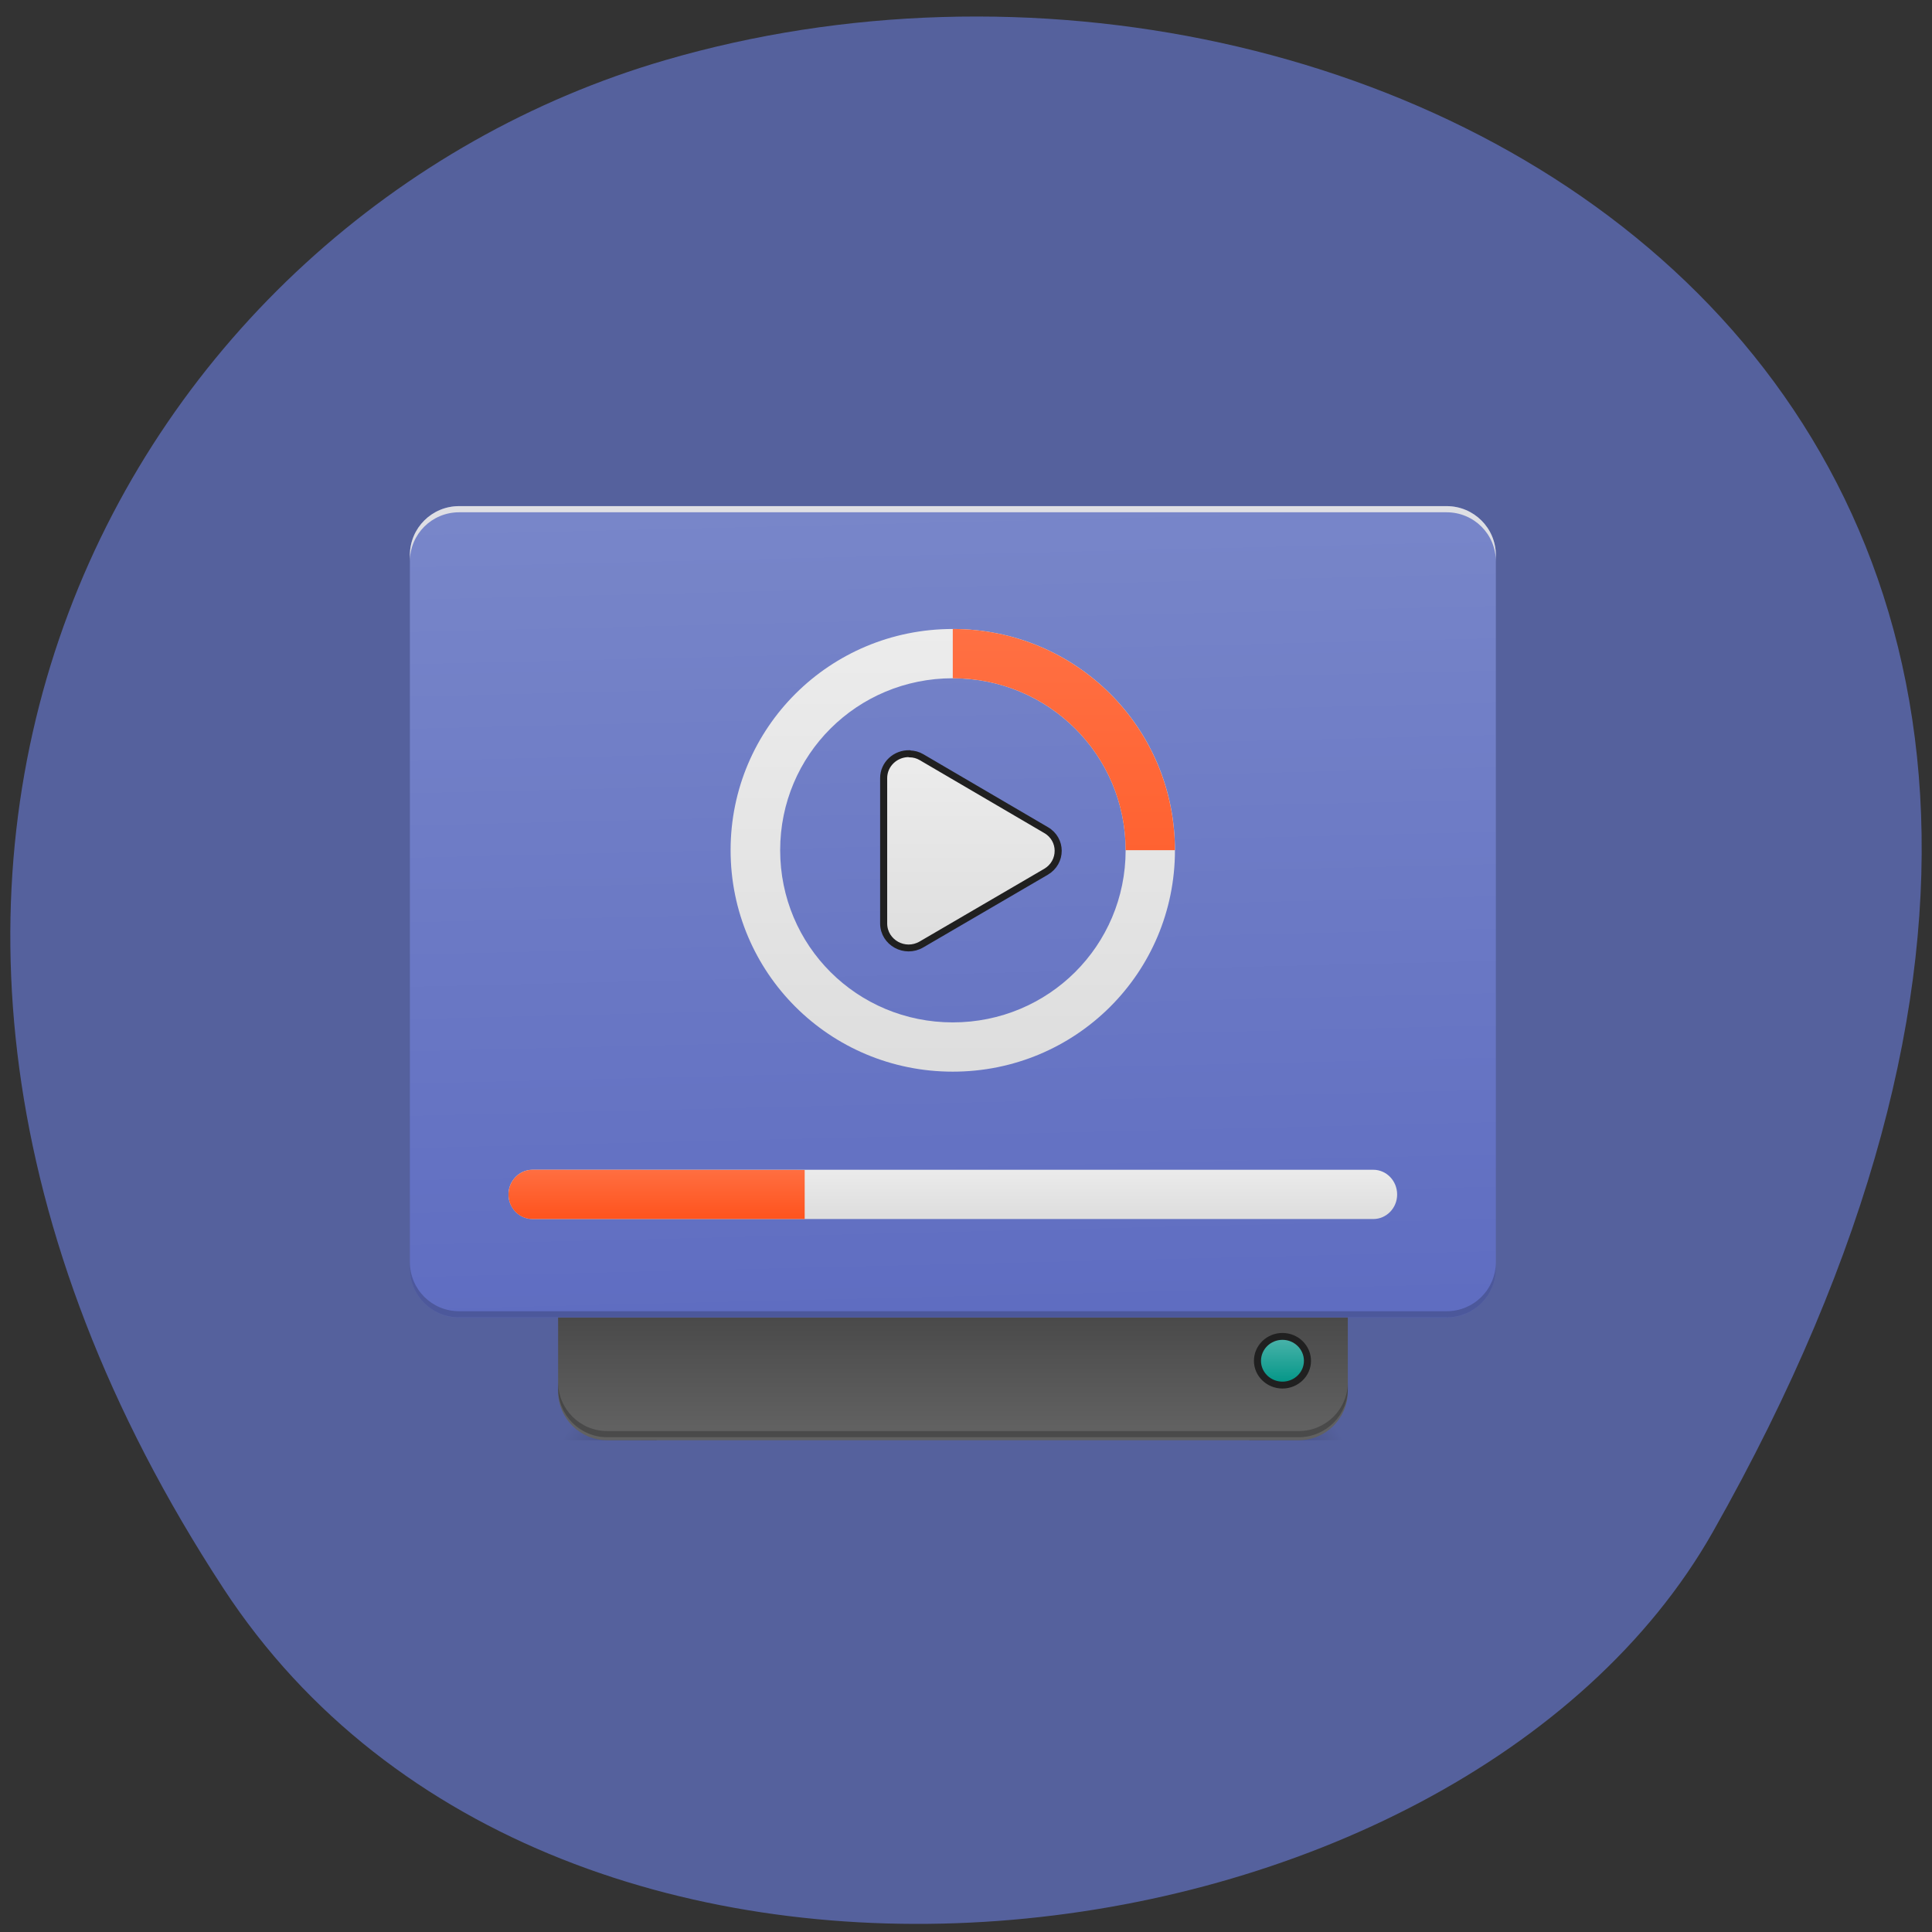 <svg xmlns="http://www.w3.org/2000/svg" viewBox="0 0 32 32" xmlns:xlink="http://www.w3.org/1999/xlink"><rect x="0" y="0" width="32" height="32" fill="#333333" stroke="none"/><defs><linearGradient id="4" gradientUnits="userSpaceOnUse" y1="185.88" x2="0" y2="148.83" gradientTransform="matrix(0.5 0 0 0.571 169.33 -297.38)"><stop stop-color="#4cb4ab"/><stop offset="1" stop-color="#009586"/></linearGradient><linearGradient id="6" gradientUnits="userSpaceOnUse" y1="289.78" x2="0" y2="99.26" gradientTransform="matrix(0.039 0 0 0.038 5.97 6.599)" xlink:href="#5"/><linearGradient id="8" gradientUnits="userSpaceOnUse" y1="138.25" x2="0" y2="117.08" gradientTransform="matrix(0.038 0 0 0.038 6.04 14.872)" xlink:href="#5"/><linearGradient id="7" gradientUnits="userSpaceOnUse" y1="289.78" x2="0" y2="99.26" gradientTransform="matrix(0.039 0 0 0.038 5.97 6.599)"><stop stop-color="#ff5520"/><stop offset="1" stop-color="#ff7043"/></linearGradient><linearGradient id="5" gradientUnits="userSpaceOnUse" y1="21.834" x2="0" y2="-62.833"><stop stop-color="#dedede"/><stop offset="1" stop-color="#ececec"/></linearGradient><linearGradient id="3" gradientUnits="userSpaceOnUse" x1="306.92" y1="-25.792" x2="305.95" y2="-141.41" gradientTransform="matrix(0.047 0 0 0.134 2.353 27.309)"><stop stop-color="#5b69c0"/><stop offset="1" stop-color="#7886c9"/></linearGradient><linearGradient id="2" gradientUnits="userSpaceOnUse" y1="448.54" x2="0" y2="385.04" gradientTransform="matrix(0.039 0 0 0.038 5.97 6.599)"><stop stop-color="#616161"/><stop offset="1" stop-color="#424242"/></linearGradient><linearGradient id="9" gradientUnits="userSpaceOnUse" y1="138.25" x2="0" y2="117.08" gradientTransform="matrix(0.038 0 0 0.038 6.04 14.872)" xlink:href="#7"/><radialGradient id="1" gradientUnits="userSpaceOnUse" cx="450.91" cy="189.58" r="21.17" gradientTransform="matrix(0 -0.048 0.087 0 -5.397 45.748)" xlink:href="#0"/><radialGradient id="0" gradientUnits="userSpaceOnUse" cx="450.91" cy="189.58" r="21.17" gradientTransform="matrix(0 -0.048 -0.087 0 36.963 45.748)"><stop stop-color="#000" stop-opacity="0.314"/><stop offset="0.222" stop-color="#000" stop-opacity="0.275"/><stop offset="1" stop-color="#000" stop-opacity="0"/></radialGradient></defs><path d="m 3.703 26.313 c -7.789 -11.902 -1.504 -22.746 7.313 -25.316 c 11.863 -3.461 27.965 5.633 17.355 24.375 c -4.219 7.449 -19.12 9.422 -24.668 0.941" fill="#55619d"/><path d="m 20.688 23.855 h 1.637 v -0.813 h -1.637" fill="url(#0)"/><path d="m 10.875 23.855 h -1.633 v -0.813 h 1.633" fill="url(#1)"/><path d="m 10.06 23.855 c -0.453 0 -0.816 -0.363 -0.816 -0.813 v -1.629 h 13.08 v 1.629 c 0 0.449 -0.363 0.813 -0.816 0.813" fill="url(#2)"/><path d="m 10.06 23.805 c -0.453 0 -0.816 -0.363 -0.816 -0.813 v -0.102 c 0 0.449 0.363 0.813 0.816 0.813 h 11.449 c 0.453 0 0.816 -0.363 0.816 -0.813 v 0.102 c 0 0.449 -0.363 0.813 -0.816 0.813" fill-opacity="0.235"/><path d="m 7.605 8.383 h 16.355 c 0.449 0 0.816 0.363 0.816 0.813 v 11.813 c 0 0.449 -0.367 0.813 -0.816 0.813 h -16.355 c -0.449 0 -0.816 -0.363 -0.816 -0.813 v -11.813 c 0 -0.449 0.367 -0.813 0.816 -0.813" fill="url(#3)"/><path d="m 7.605 21.82 c -0.453 0 -0.816 -0.363 -0.816 -0.813 v -0.105 c 0 0.453 0.363 0.816 0.816 0.816 h 16.355 c 0.453 0 0.816 -0.363 0.816 -0.816 v 0.105 c 0 0.449 -0.363 0.813 -0.816 0.813" fill-opacity="0.196"/><path d="m 7.605 8.383 c -0.453 0 -0.816 0.363 -0.816 0.813 v 0.102 c 0 -0.449 0.363 -0.813 0.816 -0.813 h 16.355 c 0.453 0 0.816 0.363 0.816 0.813 v -0.102 c 0 -0.449 -0.363 -0.813 -0.816 -0.813" fill="#e5e5e5" fill-opacity="0.937"/><g stroke="#202020" stroke-linecap="round" stroke-width="3"><path d="m 391.58 -212.35 c 5.865 0 10.617 4.771 10.617 10.558 c 0 5.888 -4.752 10.659 -10.617 10.659 c -5.865 0 -10.617 -4.771 -10.617 -10.659 c 0 -5.786 4.752 -10.558 10.617 -10.558" transform="matrix(0.039 0 0 -0.038 5.97 14.872)" fill="url(#4)"/><path d="m 233.23 -62.86 c -5.966 -0.203 -11.02 4.568 -11.02 10.659 v 63.45 c 0.101 8.223 8.999 13.299 16.08 9.03 l 52.884 -31.673 c 6.876 -4.162 6.876 -14.11 0 -18.17 l -52.884 -31.775 c -1.517 -0.914 -3.236 -1.421 -5.056 -1.421" transform="matrix(0.039 0 0 0.038 5.97 14.872)" fill="url(#5)" stroke-linejoin="round"/></g><path d="m 15.781 10.418 c -2.039 0 -3.68 1.637 -3.68 3.664 c 0 2.031 1.641 3.668 3.68 3.668 c 2.039 0 3.68 -1.637 3.68 -3.668 c 0 -2.031 -1.641 -3.664 -3.68 -3.664 m 0 0.816 c 1.586 0 2.863 1.27 2.863 2.848 c 0 1.582 -1.277 2.852 -2.863 2.852 c -1.586 0 -2.859 -1.27 -2.859 -2.852 c 0 -1.578 1.273 -2.848 2.859 -2.848" fill="url(#6)"/><path d="m 15.781 10.418 v 0.816 c 1.586 0 2.863 1.27 2.863 2.848 h 0.816 c 0 -2.031 -1.641 -3.664 -3.68 -3.664" fill="url(#7)"/><path d="m 8.82 19.375 h 13.926 c 0.219 0 0.395 0.184 0.395 0.41 c 0 0.223 -0.176 0.406 -0.395 0.406 h -13.926 c -0.219 0 -0.398 -0.184 -0.398 -0.406 c 0 -0.227 0.18 -0.41 0.398 -0.41" fill="url(#8)"/><path d="m 8.82 19.375 c -0.219 0 -0.398 0.184 -0.398 0.41 c 0 0.227 0.18 0.406 0.398 0.406 h 4.508 v -0.813" fill="url(#9)"/></svg>